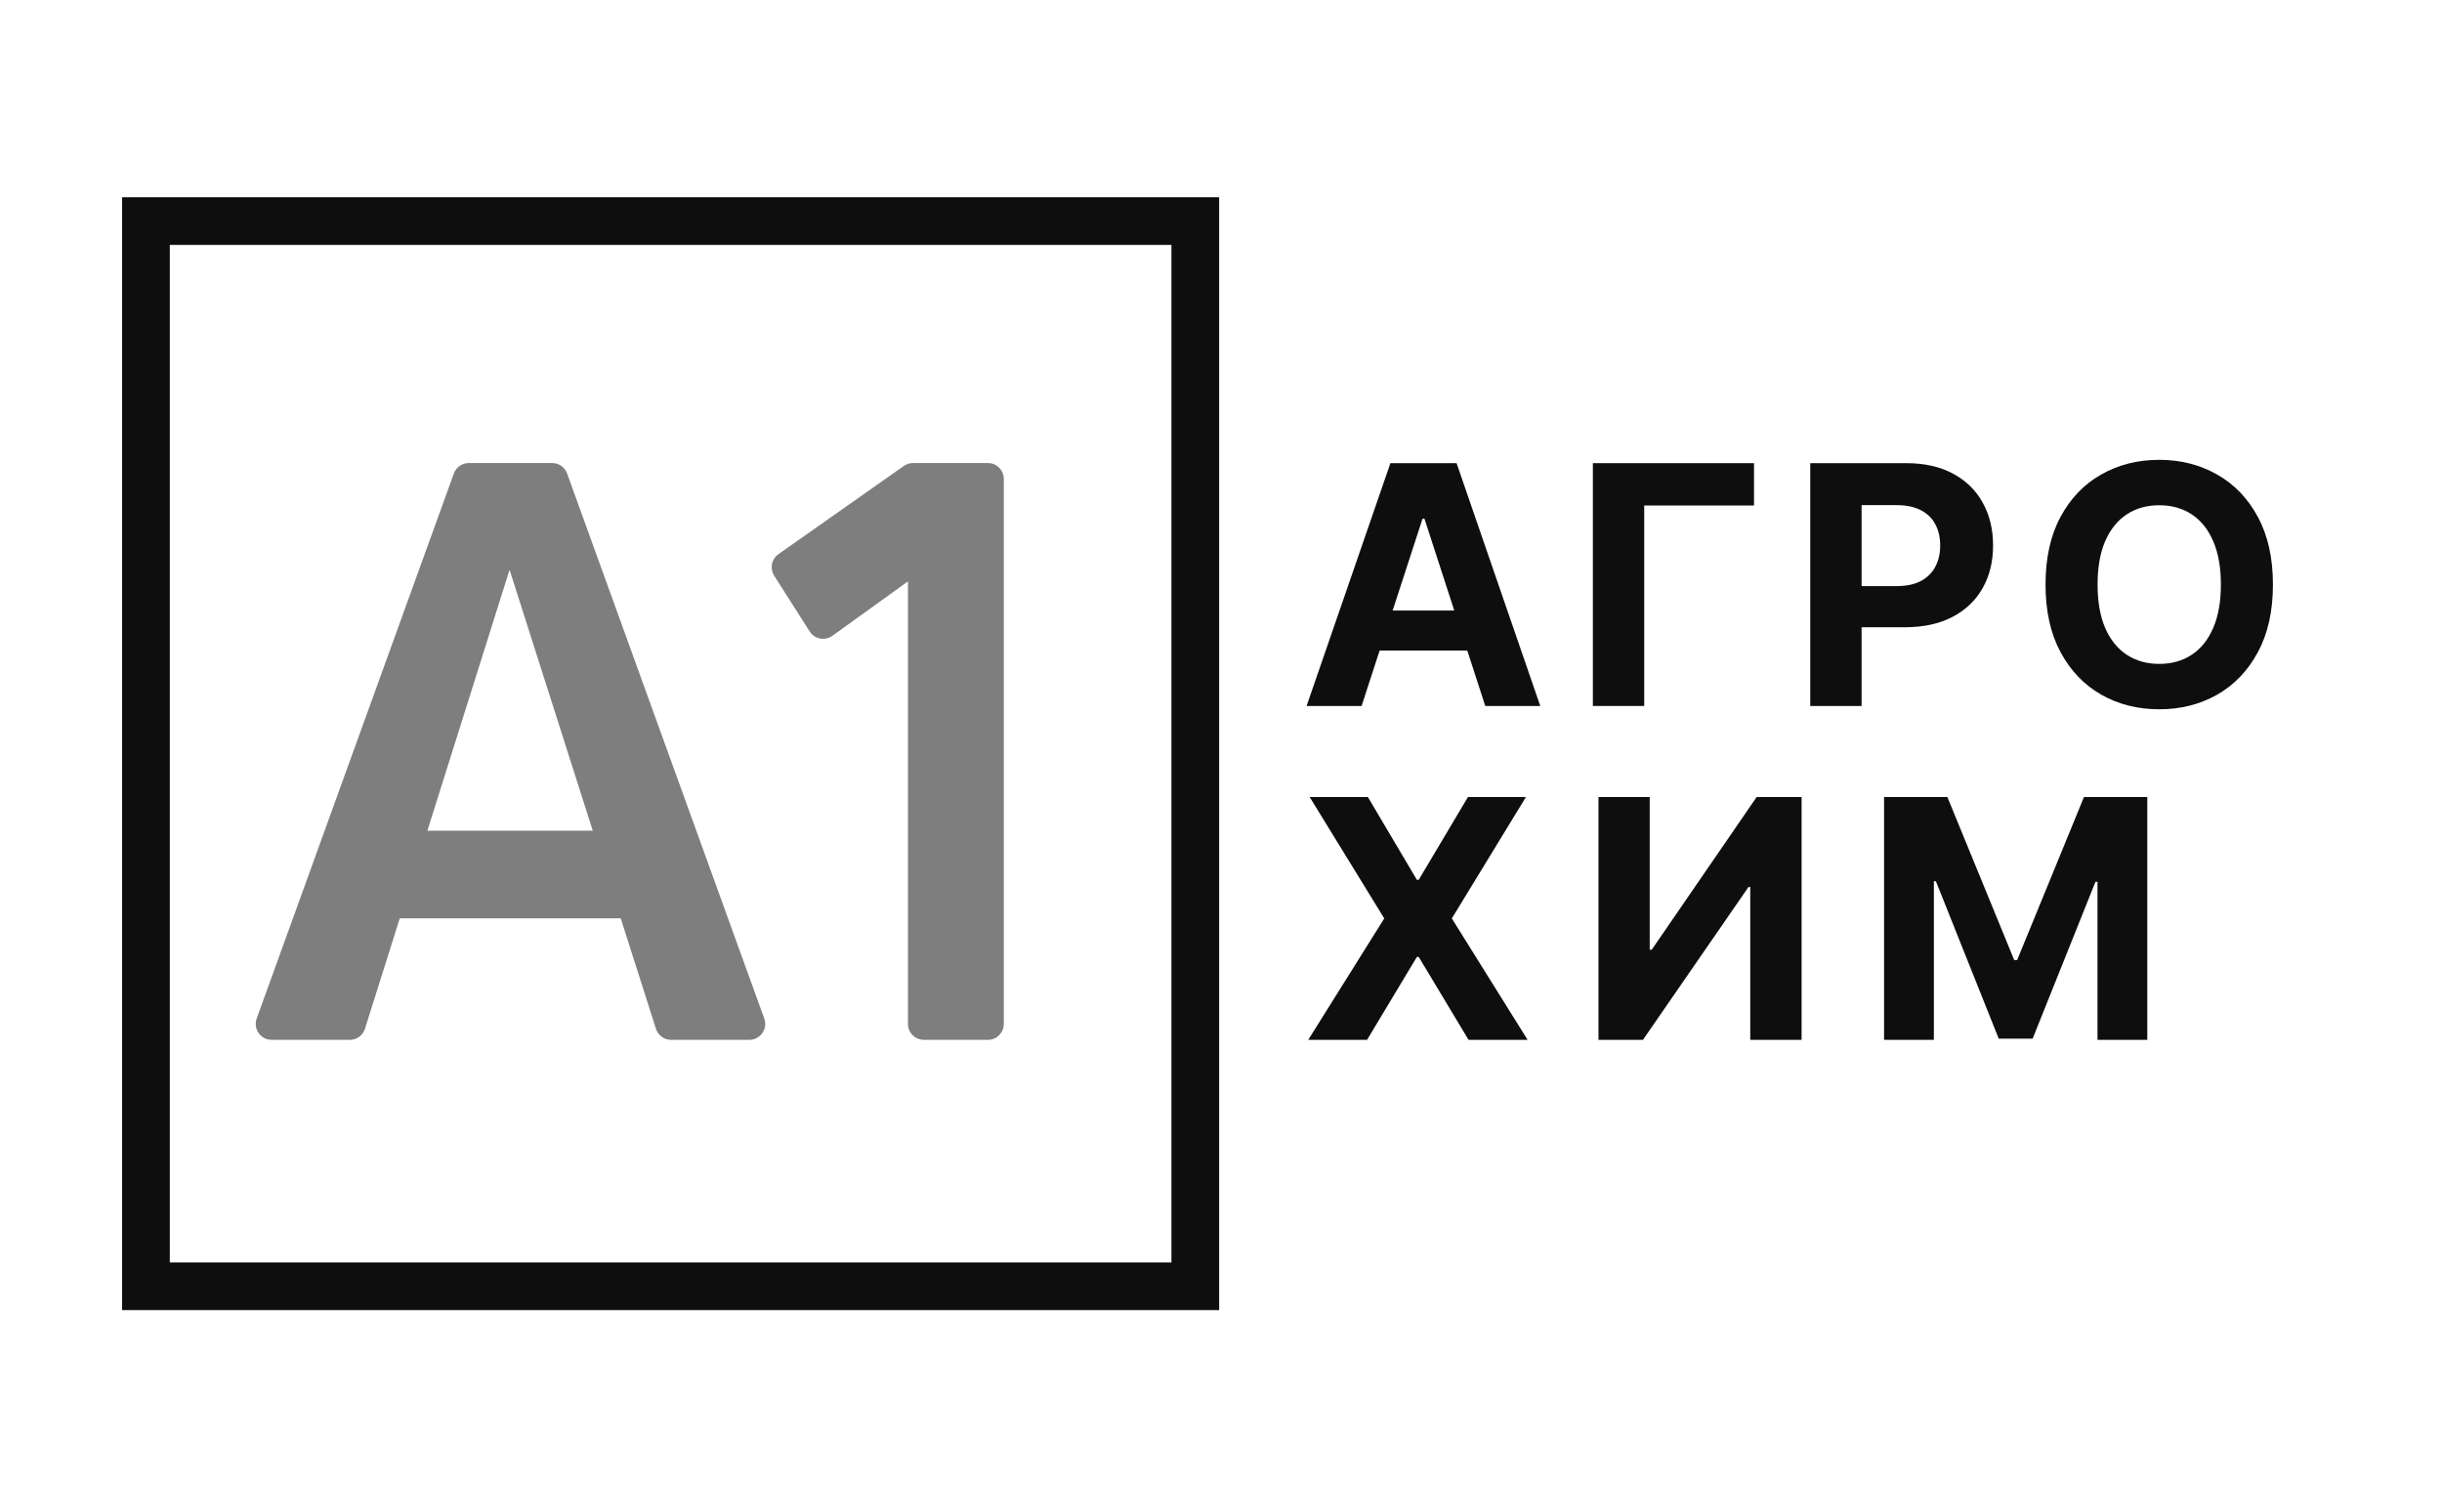 <svg width="260" height="161" viewBox="0 0 260 161" fill="none" xmlns="http://www.w3.org/2000/svg">
<path fill-rule="evenodd" clip-rule="evenodd" d="M124.724 26.078H18.078V134.417H124.724V26.078ZM13 21V139.495H129.802V21H13Z" fill="#0F0E0E"/>
<path d="M28.921 110.718C27.747 110.718 26.93 109.553 27.329 108.449L48.319 50.42C48.561 49.75 49.198 49.303 49.911 49.303H58.789C59.502 49.303 60.139 49.75 60.381 50.42L81.371 108.449C81.77 109.553 80.953 110.718 79.779 110.718H71.451C70.714 110.718 70.062 110.241 69.838 109.539L53.467 58.203C53.299 57.674 53.693 57.134 54.248 57.134V57.134C54.802 57.134 55.197 57.672 55.03 58.2L38.86 109.533C38.638 110.238 37.984 110.718 37.245 110.718H28.921ZM40.387 97.778C39.452 97.778 38.694 97.02 38.694 96.085V90.139C38.694 89.204 39.452 88.447 40.387 88.447H68.355C69.29 88.447 70.048 89.204 70.048 90.139V96.085C70.048 97.02 69.29 97.778 68.355 97.778H40.387Z" fill="#7E7E7E"/>
<path d="M98.365 110.718C97.431 110.718 96.673 109.96 96.673 109.025V61.904L88.622 67.7C87.833 68.268 86.728 68.055 86.205 67.235L82.426 61.298C81.94 60.535 82.14 59.525 82.88 59.004L96.234 49.611C96.52 49.411 96.86 49.303 97.208 49.303H105.182C106.117 49.303 106.875 50.061 106.875 50.996V109.025C106.875 109.96 106.117 110.718 105.182 110.718H98.365Z" fill="#7E7E7E"/>
<path d="M200.597 84.864H207.338L214.458 102.234H214.761L221.881 84.864H228.622V110.718H223.32V93.89H223.105L216.415 110.591H212.804L206.114 93.827H205.899V110.718H200.597V84.864Z" fill="#0F0E0E"/>
<path d="M170.191 84.864H175.644V101.124H175.859L187.031 84.864H191.815V110.718H186.349V94.446H186.16L174.925 110.718H170.191V84.864Z" fill="#0F0E0E"/>
<path d="M145.638 84.864L150.852 93.675H151.054L156.293 84.864H162.466L154.576 97.791L162.643 110.718H156.356L151.054 101.894H150.852L145.55 110.718H139.289L147.381 97.791L139.44 84.864H145.638Z" fill="#0F0E0E"/>
<path d="M242 62.242C242 65.061 241.466 67.46 240.397 69.438C239.336 71.415 237.889 72.926 236.054 73.97C234.228 75.005 232.174 75.522 229.894 75.522C227.596 75.522 225.534 75.001 223.708 73.957C221.882 72.913 220.439 71.403 219.378 69.425C218.318 67.447 217.788 65.053 217.788 62.242C217.788 59.423 218.318 57.024 219.378 55.047C220.439 53.069 221.882 51.562 223.708 50.527C225.534 49.484 227.596 48.962 229.894 48.962C232.174 48.962 234.228 49.484 236.054 50.527C237.889 51.562 239.336 53.069 240.397 55.047C241.466 57.024 242 59.423 242 62.242ZM236.458 62.242C236.458 60.416 236.185 58.876 235.638 57.622C235.099 56.368 234.337 55.417 233.353 54.769C232.368 54.121 231.215 53.797 229.894 53.797C228.572 53.797 227.42 54.121 226.435 54.769C225.45 55.417 224.684 56.368 224.137 57.622C223.599 58.876 223.329 60.416 223.329 62.242C223.329 64.069 223.599 65.609 224.137 66.862C224.684 68.117 225.45 69.067 226.435 69.716C227.42 70.364 228.572 70.688 229.894 70.688C231.215 70.688 232.368 70.364 233.353 69.716C234.337 69.067 235.099 68.117 235.638 66.862C236.185 65.609 236.458 64.069 236.458 62.242Z" fill="#0F0E0E"/>
<path d="M192.738 75.169V49.316H202.938C204.898 49.316 206.569 49.69 207.949 50.439C209.329 51.18 210.381 52.211 211.105 53.532C211.837 54.845 212.203 56.36 212.203 58.076C212.203 59.793 211.833 61.308 211.092 62.621C210.352 63.934 209.279 64.956 207.873 65.689C206.476 66.421 204.785 66.787 202.799 66.787H196.297V62.406H201.915C202.967 62.406 203.834 62.225 204.516 61.864C205.206 61.493 205.719 60.984 206.056 60.336C206.401 59.68 206.573 58.926 206.573 58.076C206.573 57.218 206.401 56.469 206.056 55.829C205.719 55.181 205.206 54.681 204.516 54.327C203.825 53.965 202.95 53.784 201.89 53.784H198.204V75.169H192.738Z" fill="#0F0E0E"/>
<path d="M186.749 49.316V53.822H175.059V75.169H169.593V49.316H186.749Z" fill="#0F0E0E"/>
<path d="M144.969 75.169H139.112L148.037 49.316H155.081L163.993 75.169H158.136L151.66 55.224H151.458L144.969 75.169ZM144.603 65.007H158.439V69.274H144.603V65.007Z" fill="#0F0E0E"/>
</svg>
